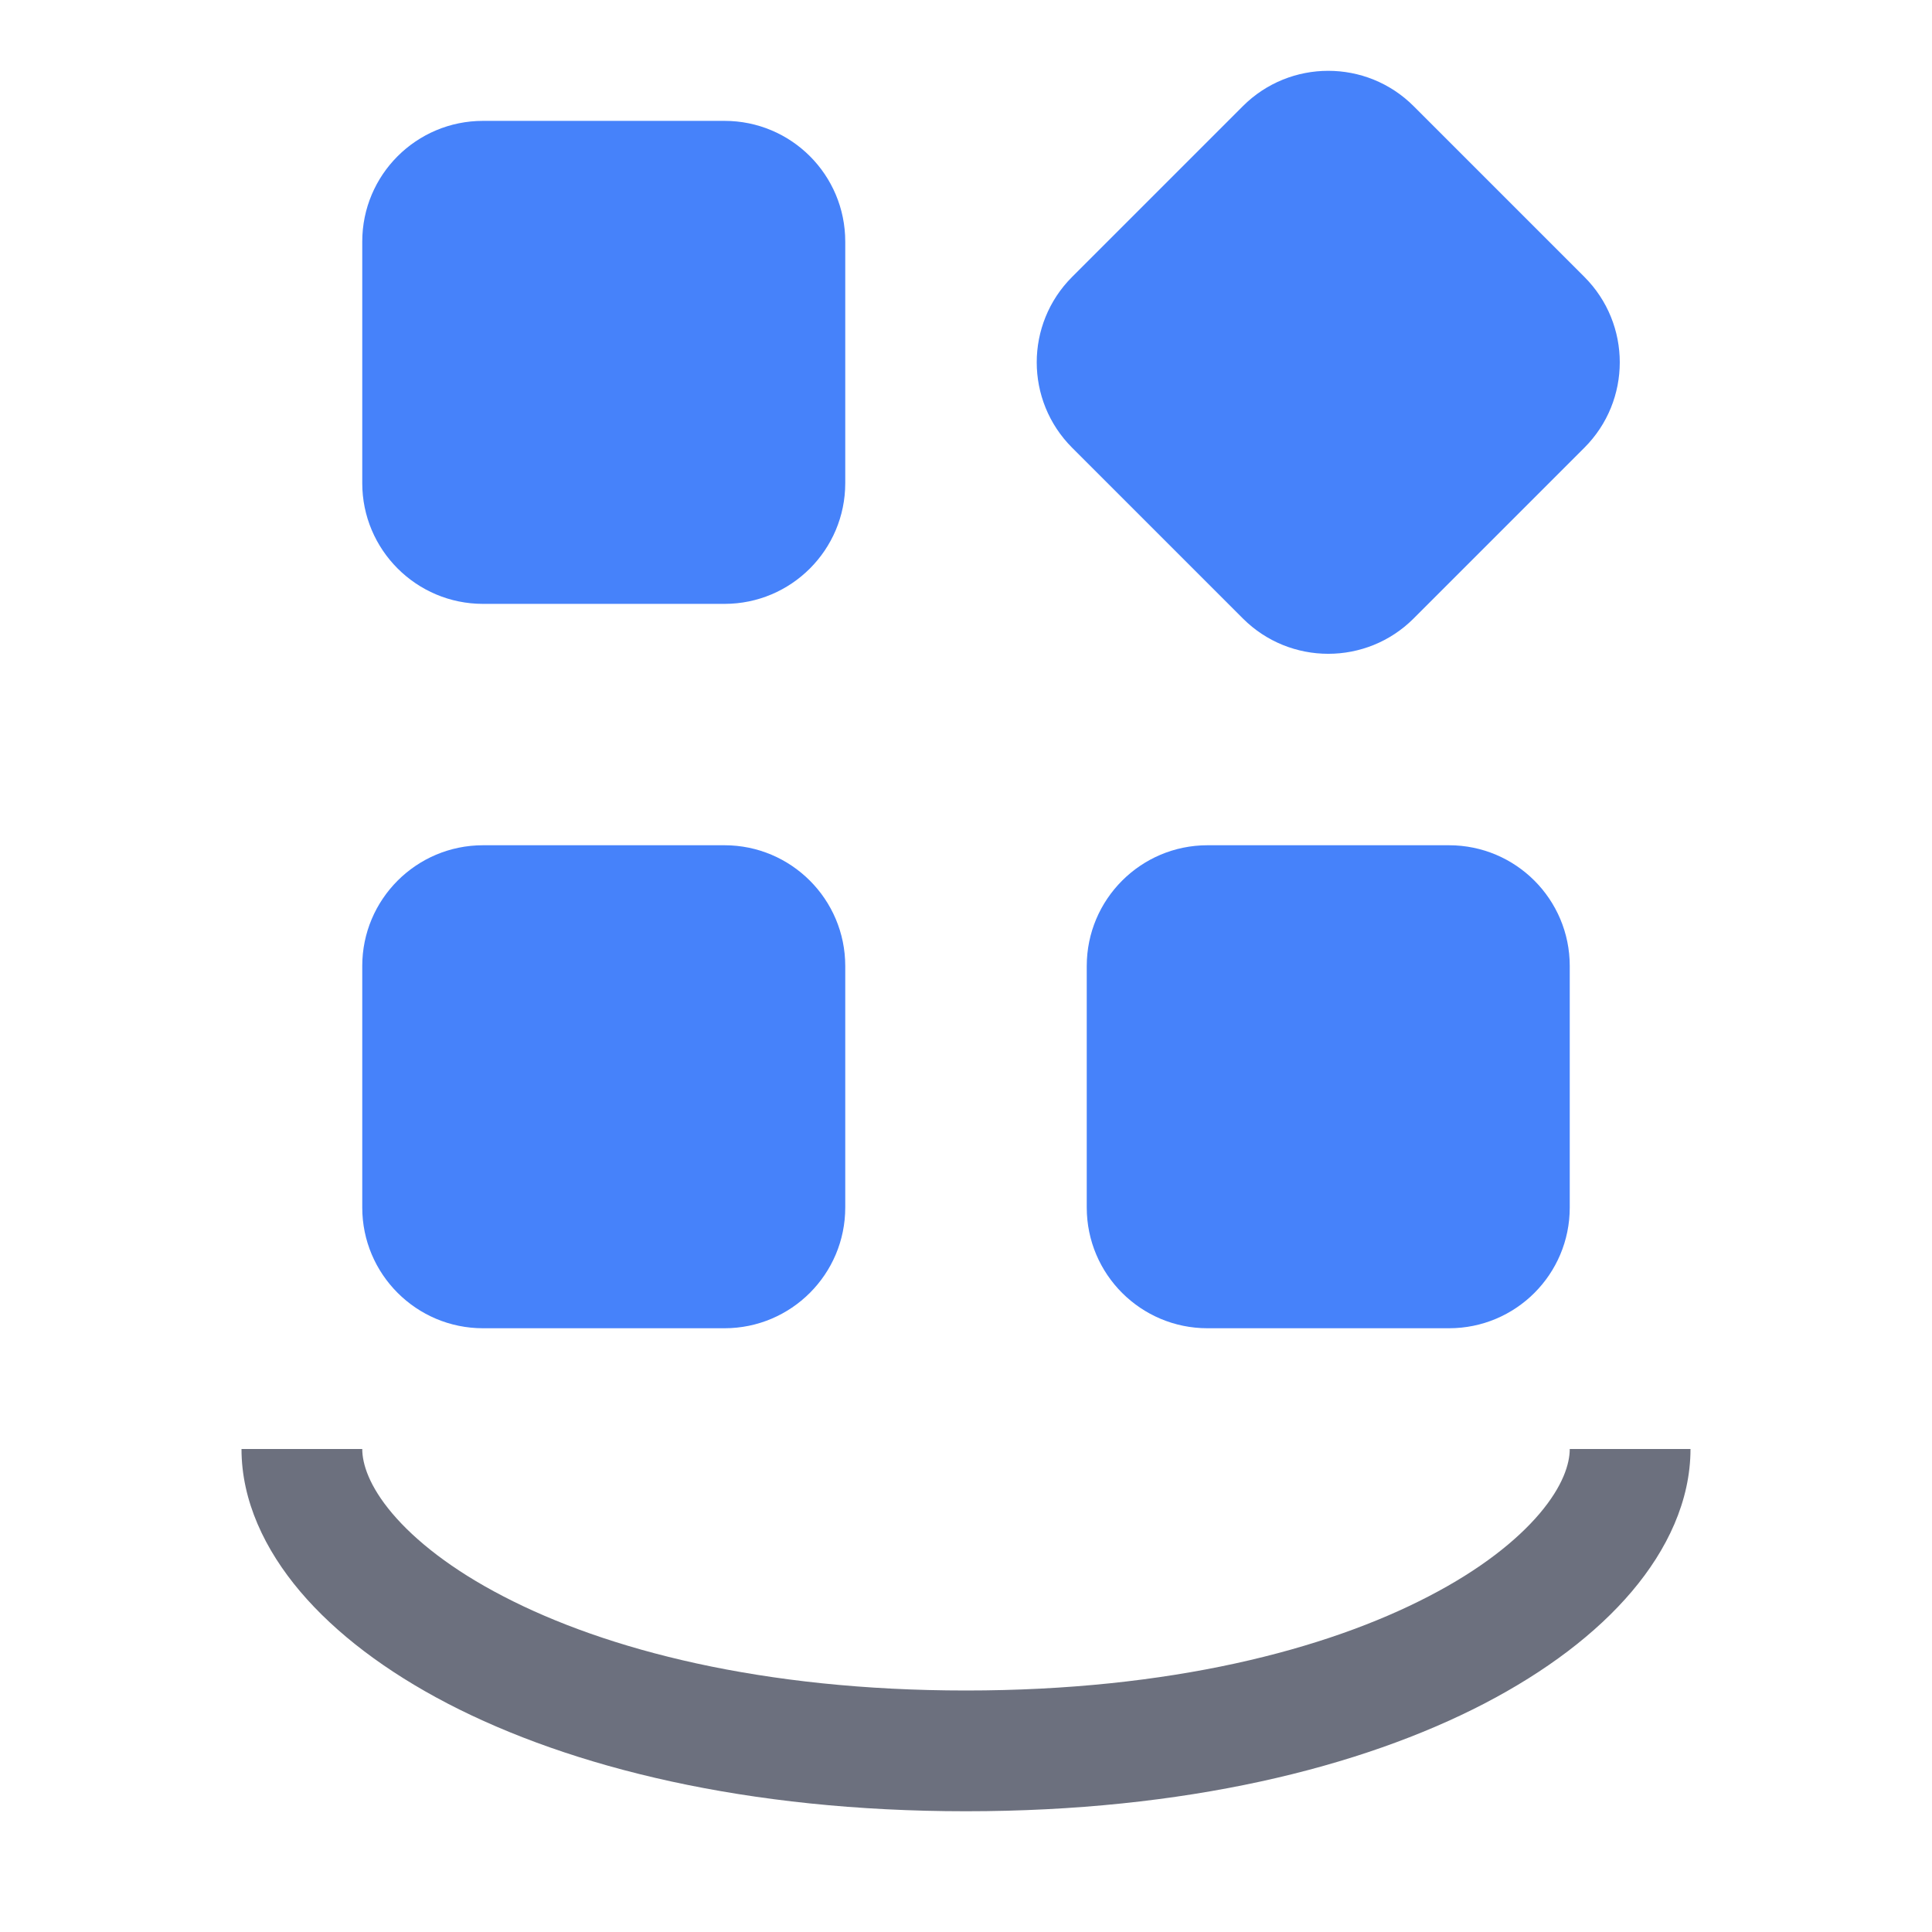 <svg width="16" height="16" viewBox="0 0 16 16" fill="none" xmlns="http://www.w3.org/2000/svg">
<path fill-rule="evenodd" clip-rule="evenodd" d="M4.168 13.22C5.02 13.663 6.312 14 8 14C9.688 14 10.98 13.663 11.832 13.22C12.259 12.999 12.561 12.758 12.751 12.534C12.943 12.307 13 12.123 13 12H14C14 12.429 13.807 12.834 13.514 13.18C13.22 13.527 12.804 13.842 12.293 14.108C11.27 14.639 9.812 15 8 15C6.188 15 4.73 14.639 3.707 14.108C3.196 13.842 2.78 13.527 2.486 13.18C2.193 12.834 2 12.429 2 12H3C3 12.123 3.057 12.307 3.249 12.534C3.439 12.758 3.741 12.999 4.168 13.22Z" fill="#6C707E"/>
<path d="M11.707 0.879C11.317 0.489 10.683 0.489 10.293 0.879L8.879 2.293C8.488 2.684 8.488 3.317 8.879 3.708L10.293 5.122C10.683 5.512 11.317 5.512 11.707 5.122L13.121 3.708C13.512 3.317 13.512 2.684 13.121 2.293L11.707 0.879Z" fill="#4682FA"/>
<path d="M4 1.001C3.448 1.001 3 1.448 3 2.001V4.001C3 4.553 3.448 5.001 4 5.001H6C6.553 5.001 7 4.553 7 4.001V2.001C7 1.448 6.553 1.001 6 1.001H4Z" fill="#4682FA"/>
<path d="M4 7C3.448 7 3 7.448 3 8V10C3 10.552 3.448 11 4 11H6C6.552 11 7 10.552 7 10V8C7 7.448 6.552 7 6 7H4Z" fill="#4682FA"/>
<path d="M9 8C9 7.448 9.448 7 10 7H12C12.553 7 13 7.448 13 8V10C13 10.553 12.553 11 12 11H10C9.448 11 9 10.553 9 10V8Z" fill="#4682FA"/>
</svg>
